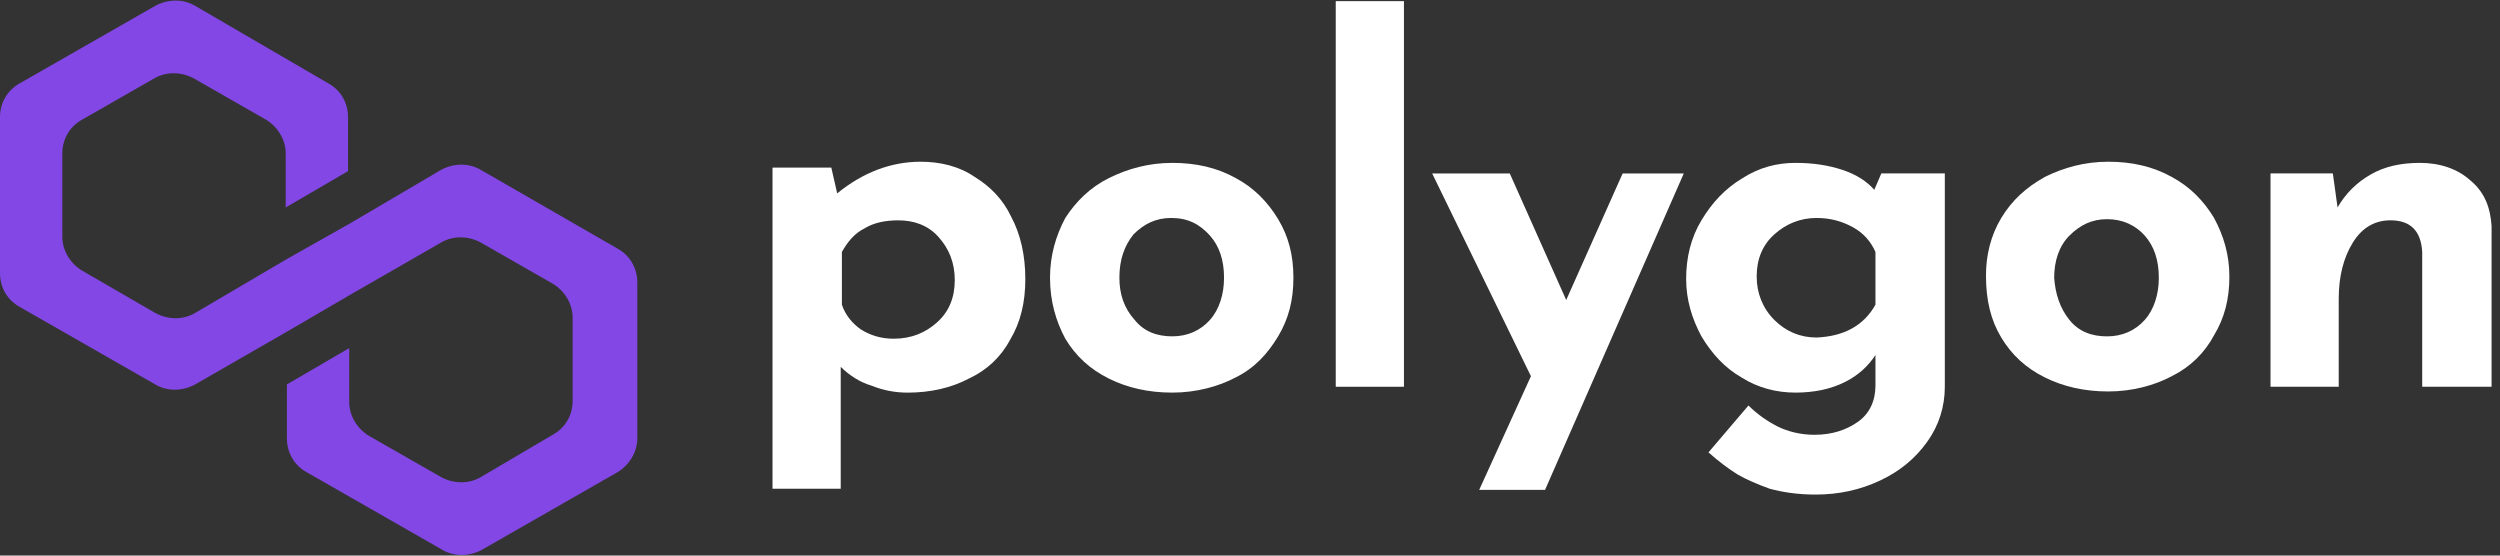 <svg width="288" height="64" viewBox="0 0 288 64" fill="none" xmlns="http://www.w3.org/2000/svg">
<rect x="0" y="0" width="288" height="64" fill="#333333" stroke="none"/>
<path d="M112.293 20.387C114.054 21.467 115.544 22.952 116.492 24.977C117.576 27.003 118.117 29.433 118.117 32.134C118.117 34.834 117.576 37.129 116.356 39.155C115.273 41.18 113.647 42.665 111.615 43.61C109.584 44.691 107.145 45.231 104.572 45.231C103.082 45.231 101.727 44.961 100.373 44.42C99.018 44.016 97.799 43.205 96.851 42.26V56.302H88.994V19.307H95.767L96.445 22.277C99.424 19.847 102.675 18.631 106.062 18.631C108.365 18.631 110.532 19.172 112.293 20.387ZM107.958 37.129C109.313 35.914 109.99 34.294 109.99 32.269C109.99 30.243 109.313 28.623 108.094 27.273C106.875 25.923 105.249 25.383 103.488 25.383C101.998 25.383 100.643 25.653 99.56 26.328C98.476 26.868 97.664 27.813 96.986 29.028V35.104C97.393 36.319 98.205 37.264 99.154 37.94C100.237 38.615 101.456 39.02 102.946 39.02C104.978 39.02 106.604 38.344 107.958 37.129Z" fill="white"/>
<path d="M122.723 25.11C123.942 23.219 125.567 21.599 127.735 20.519C129.902 19.439 132.34 18.764 135.049 18.764C137.758 18.764 140.197 19.304 142.364 20.519C144.396 21.599 146.021 23.219 147.24 25.244C148.459 27.27 149.001 29.43 149.001 31.995C149.001 34.561 148.459 36.721 147.24 38.747C146.021 40.772 144.531 42.392 142.364 43.472C140.332 44.553 137.758 45.228 135.049 45.228C132.34 45.228 129.902 44.688 127.735 43.608C125.567 42.527 123.942 41.042 122.723 39.017C121.639 36.991 120.962 34.696 120.962 31.995C120.962 29.43 121.639 27.135 122.723 25.11ZM130.715 36.856C131.798 38.206 133.288 38.747 135.049 38.747C136.81 38.747 138.3 38.072 139.384 36.856C140.467 35.641 141.009 33.886 141.009 31.995C141.009 29.97 140.467 28.35 139.384 27.135C138.165 25.785 136.81 25.11 134.914 25.11C133.153 25.11 131.798 25.785 130.579 27C129.496 28.35 128.954 29.97 128.954 31.995C128.954 33.886 129.496 35.506 130.715 36.856Z" fill="white"/>
<path d="M161.734 0.132V44.554H153.878V0.132H161.734Z" fill="white"/>
<path d="M193.972 19.98L177.989 56.435H170.403L176.363 43.339L164.985 19.98H173.925L180.427 34.562L186.929 19.98H193.972Z" fill="white"/>
<path d="M224.043 19.979V44.553C224.043 46.848 223.366 49.008 222.012 50.898C220.656 52.789 218.895 54.274 216.593 55.354C214.291 56.434 211.854 56.974 209.144 56.974C207.112 56.974 205.351 56.704 203.861 56.299C202.37 55.759 201.152 55.219 200.204 54.679C199.119 54.004 198.035 53.194 196.817 52.114L201.422 46.713C202.506 47.793 203.726 48.603 204.81 49.143C205.892 49.683 207.383 50.088 209.008 50.088C211.039 50.088 212.666 49.548 214.02 48.603C215.374 47.658 216.052 46.173 216.052 44.417V40.907C215.24 42.122 214.156 43.202 212.53 44.012C210.905 44.822 209.008 45.228 206.84 45.228C204.674 45.228 202.506 44.688 200.609 43.472C198.714 42.392 197.223 40.772 196.005 38.747C194.921 36.721 194.244 34.561 194.244 32.13C194.244 29.7 194.785 27.405 196.005 25.38C197.223 23.354 198.714 21.734 200.745 20.519C202.641 19.304 204.674 18.764 206.84 18.764C208.873 18.764 210.634 19.034 212.259 19.573C213.884 20.114 215.104 20.924 215.917 21.869L216.729 19.979H224.043ZM216.052 35.101V29.025C215.509 27.81 214.697 26.865 213.479 26.19C212.259 25.515 210.905 25.11 209.278 25.11C207.383 25.11 205.758 25.785 204.402 27C203.049 28.215 202.37 29.835 202.37 31.861C202.37 33.751 203.049 35.506 204.402 36.856C205.758 38.206 207.383 38.882 209.278 38.882C212.395 38.747 214.697 37.531 216.052 35.101Z" fill="white"/>
<path d="M230.545 25.112C231.765 23.087 233.391 21.602 235.557 20.387C237.725 19.307 240.163 18.631 242.872 18.631C245.582 18.631 248.019 19.172 250.186 20.387C252.218 21.467 253.843 23.087 255.063 25.112C256.147 27.138 256.824 29.298 256.824 31.864C256.824 34.429 256.281 36.589 255.063 38.615C253.979 40.64 252.354 42.26 250.186 43.34C248.155 44.42 245.582 45.096 242.872 45.096C240.163 45.096 237.725 44.556 235.557 43.475C233.391 42.395 231.765 40.91 230.545 38.885C229.326 36.859 228.784 34.564 228.784 31.729C228.784 29.433 229.326 27.138 230.545 25.112ZM238.402 36.859C239.486 38.21 240.976 38.75 242.736 38.75C244.497 38.75 245.987 38.075 247.071 36.859C248.155 35.644 248.696 33.889 248.696 31.999C248.696 29.973 248.155 28.353 247.071 27.138C245.987 25.923 244.497 25.248 242.736 25.248C240.976 25.248 239.622 25.923 238.402 27.138C237.182 28.353 236.641 30.108 236.641 31.999C236.777 33.889 237.318 35.509 238.402 36.859Z" fill="white"/>
<path d="M284.593 20.789C286.218 22.139 286.895 23.894 287.03 26.055V44.553H279.038V29.025C278.902 26.595 277.684 25.38 275.38 25.38C273.621 25.38 272.13 26.19 271.046 27.945C269.964 29.7 269.421 31.861 269.421 34.426V44.553H261.564V19.979H268.744L269.285 23.894C270.233 22.274 271.453 21.059 273.078 20.114C274.704 19.169 276.6 18.764 278.769 18.764C281.071 18.764 283.103 19.439 284.593 20.789Z" fill="white"/>
<path d="M55.401 19.577C54.047 18.767 52.286 18.767 50.796 19.577L40.23 25.788L33.051 29.838L22.485 36.049C21.131 36.859 19.37 36.859 17.88 36.049L9.482 31.188C8.127 30.378 7.179 28.893 7.179 27.273V17.686C7.179 16.066 7.992 14.581 9.482 13.771L17.745 9.045C19.099 8.235 20.86 8.235 22.35 9.045L30.613 13.771C31.967 14.581 32.916 16.066 32.916 17.686V23.897L40.095 19.712V13.501C40.095 11.88 39.282 10.395 37.792 9.585L22.485 0.674C21.131 -0.136 19.37 -0.136 17.88 0.674L2.303 9.585C0.813 10.395 0 11.88 0 13.501V31.459C0 33.079 0.813 34.564 2.303 35.374L17.88 44.285C19.235 45.096 20.996 45.096 22.485 44.285L33.051 38.209L40.23 34.024L50.796 27.948C52.15 27.138 53.911 27.138 55.401 27.948L63.664 32.674C65.019 33.484 65.967 34.969 65.967 36.589V46.176C65.967 47.796 65.154 49.281 63.664 50.091L55.401 54.952C54.047 55.762 52.286 55.762 50.796 54.952L42.533 50.226C41.179 49.416 40.23 47.931 40.23 46.311V40.1L33.051 44.285V50.496C33.051 52.117 33.864 53.602 35.354 54.412L50.931 63.324C52.286 64.134 54.047 64.134 55.537 63.324L71.114 54.412C72.469 53.602 73.417 52.117 73.417 50.496V32.539C73.417 30.918 72.604 29.433 71.114 28.623L55.401 19.577Z" fill="#8247E5"/>
</svg>
